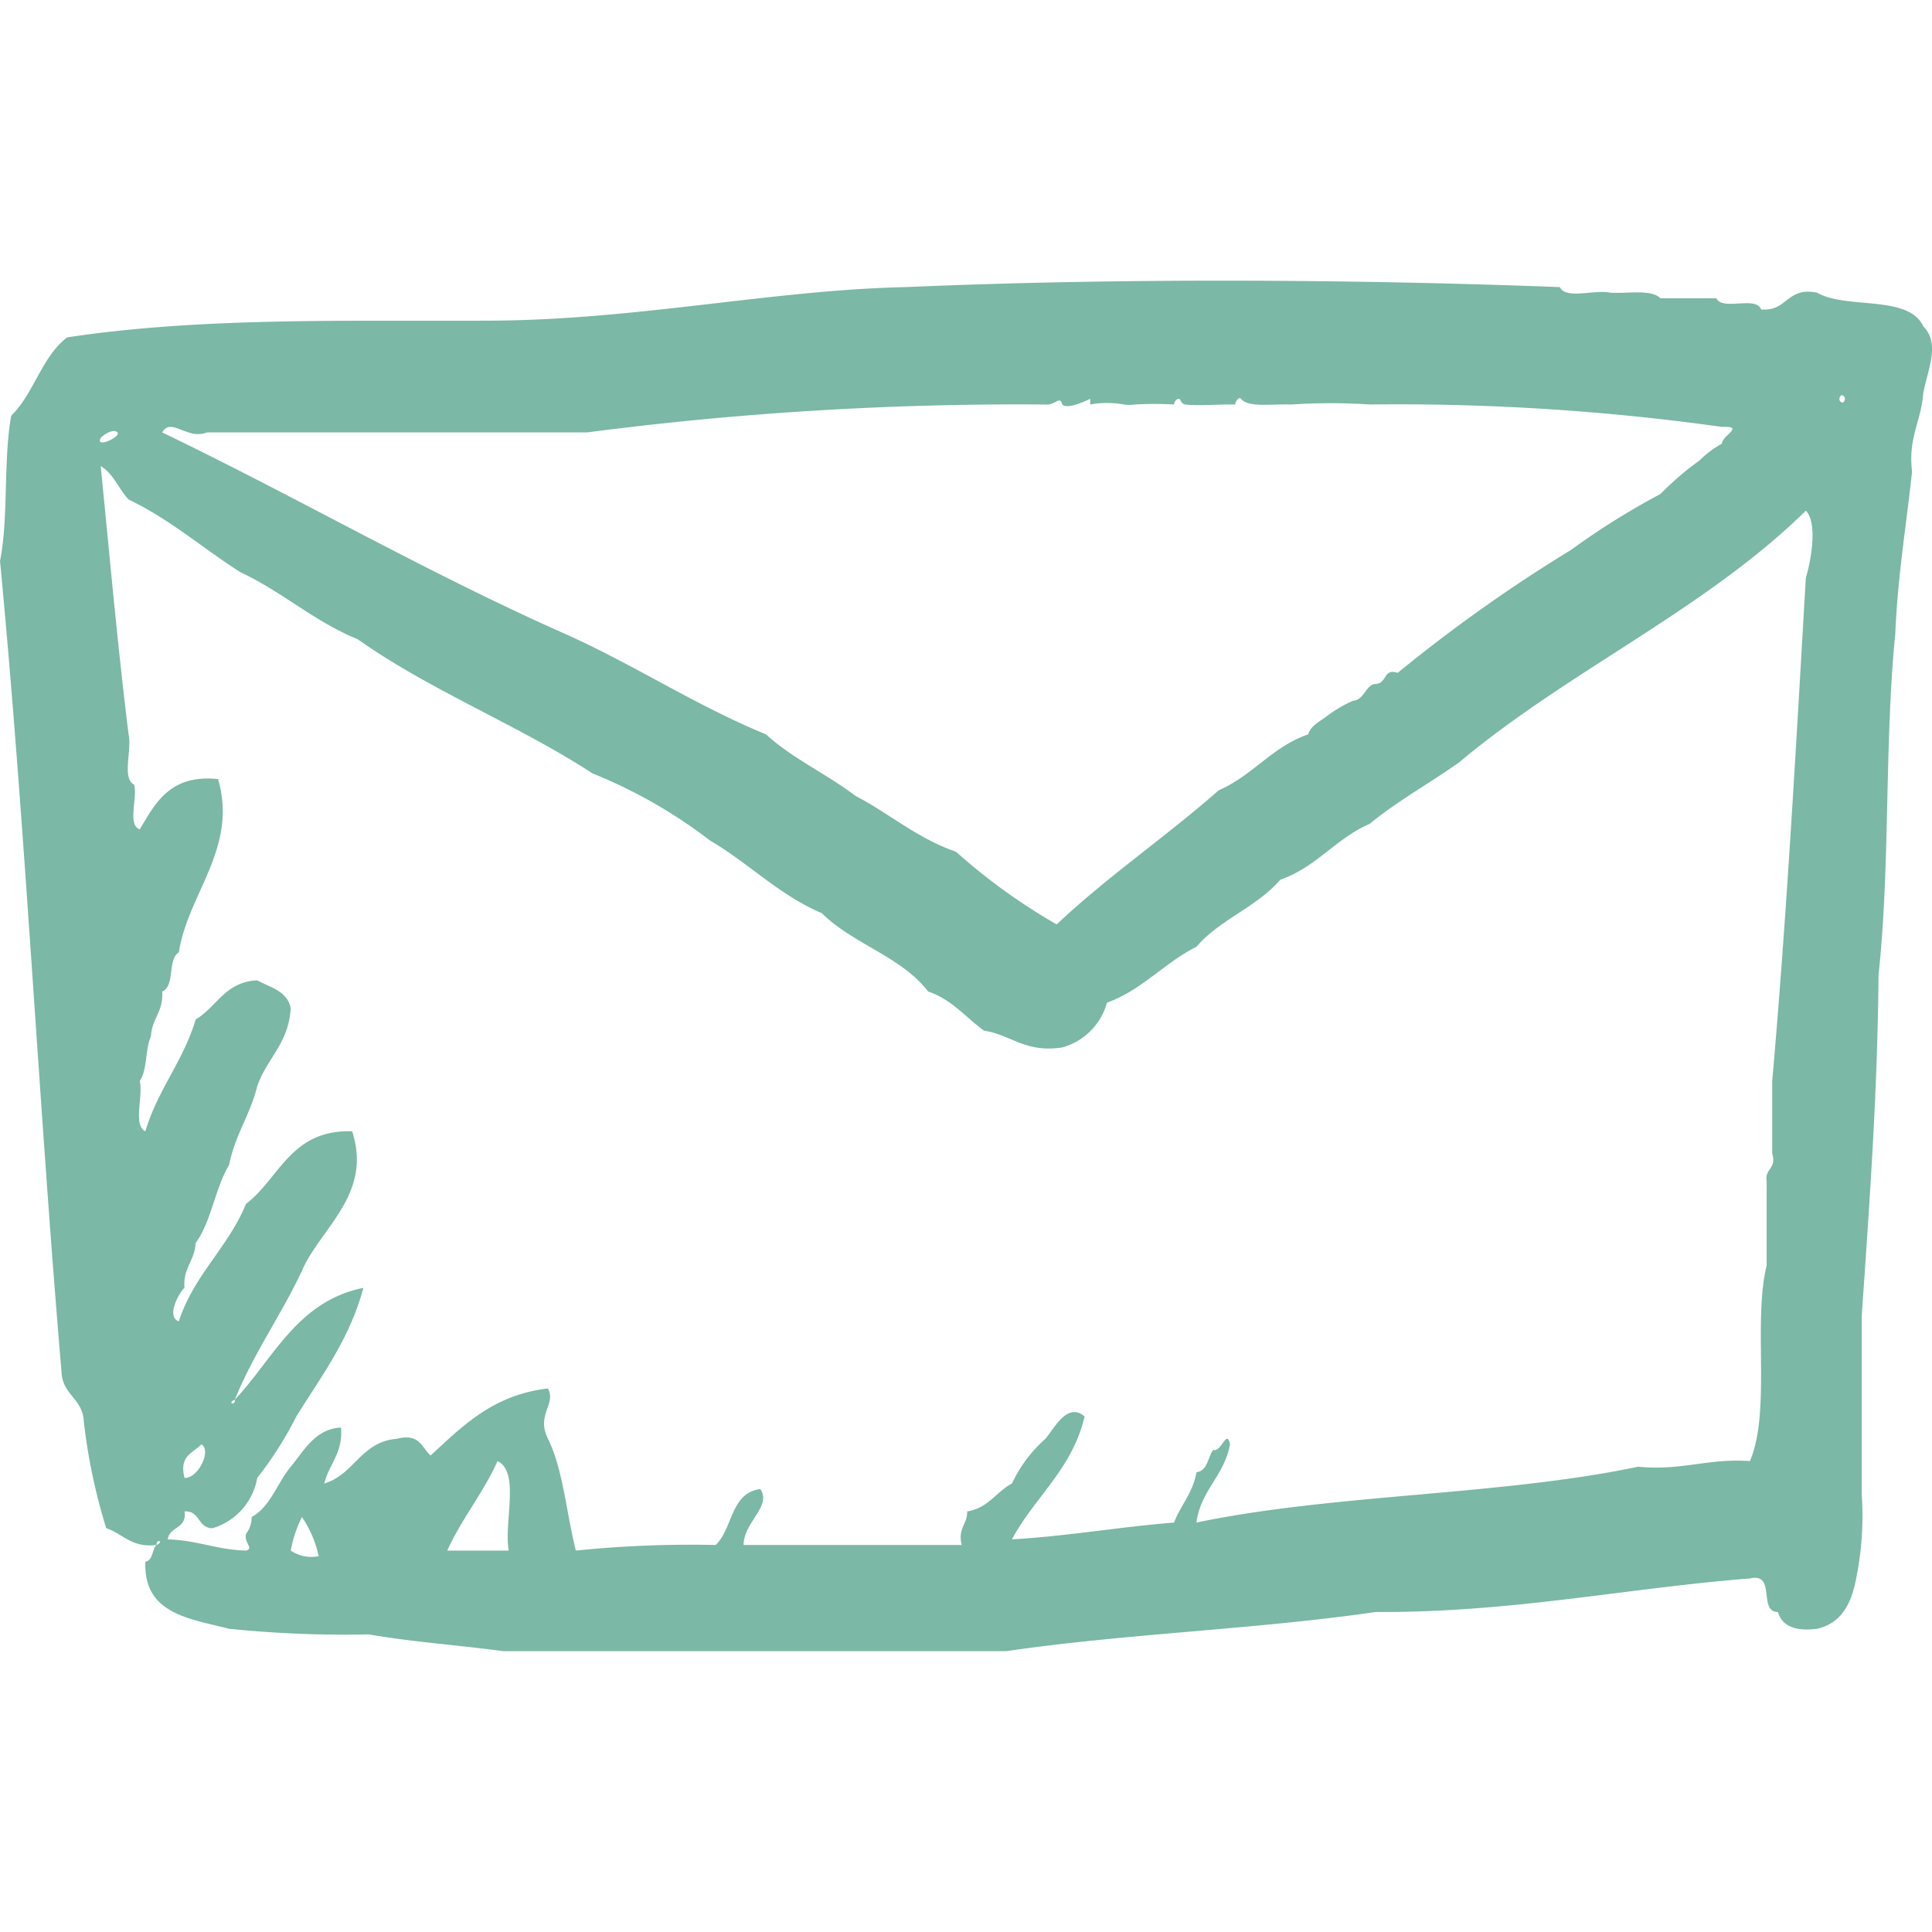 <svg fill="#7BB8A6" width="200px" height="200px" viewBox="0 -15.98 110 110" xmlns="http://www.w3.org/2000/svg">
  <path id="mail" d="M184.416,263.969c.461-.2-.035-.385,0,0-1.445.17-1.908-.641-2.867-.955a33.229,33.229,0,0,1-1.275-6.048c-.04-1.34-1.231-1.527-1.272-2.865-1.3-15.255-2.058-31.044-3.5-46.155.492-2.478.18-5.763.638-8.277,1.291-1.252,1.735-3.358,3.184-4.457,7.7-1.166,16.056-.91,24.189-.953,8.267-.045,16.056-1.753,23.555-1.909,11.923-.519,25.311-.458,37.243,0,.339.722,2,.121,2.868.317.991.066,2.334-.215,2.864.32h3.182c.329.728,2.272-.152,2.547.636,1.506.125,1.45-1.308,3.182-.956,1.686.965,5.2.1,6.047,1.91.976,1,.273,2.4,0,3.819-.112,1.587-.873,2.521-.636,4.457-.327,3.071-.823,5.968-.954,9.231-.623,6.168-.286,13.3-.956,19.417-.053,6.738-.519,13.062-.955,19.416V261.1a17.8,17.8,0,0,1-.318,4.773c-.266,1.43-.841,2.554-2.228,2.867-1.211.151-1.987-.135-2.226-.955-1.154-.013-.075-2.261-1.592-1.912-7.181.568-13.545,1.951-21.328,1.912-6.757.988-14.258,1.232-21.009,2.228H204.15c-2.524-.343-5.208-.524-7.639-.954a64.99,64.99,0,0,1-7.959-.319c-2.279-.585-4.886-.844-4.775-3.82C184.227,264.839,184.142,264.226,184.416,263.969Zm96.127-65.253c0-.177-.255-.362-.317,0C280.223,198.892,280.483,199.076,280.543,198.716Zm-27.055.318a33.259,33.259,0,0,0-4.454,0c-1.215-.033-2.473.177-2.867-.318-.159-.2-.405.316-.318.318-1.057-.015-2.222.085-2.865,0-.227-.03-.295-.315-.319-.318-.26-.054-.325.318-.325.318a18.556,18.556,0,0,0-2.222,0,2.376,2.376,0,0,1-.636,0,5.3,5.3,0,0,0-1.911,0c-.008,0,.012-.3,0-.318s-1.258.649-1.592.318c-.127-.545-.407.067-.955,0a189.855,189.855,0,0,0-26.1,1.59H187.282c-1.117.448-2.04-.892-2.547,0,7.739,3.721,14.979,7.94,22.918,11.46,3.96,1.768,7.4,4.059,11.457,5.73,1.495,1.368,3.467,2.262,5.091,3.5,1.957,1.018,3.523,2.422,5.729,3.183a33.932,33.932,0,0,0,5.733,4.139c2.891-2.731,6.242-5.007,9.229-7.639,1.929-.834,3.042-2.479,5.094-3.184.106-.445.647-.739.954-.955a7.3,7.3,0,0,1,1.593-.955c.629-.033.738-.927,1.273-.954.705-.038.426-.911,1.273-.637a87.991,87.991,0,0,1,9.87-7,42.492,42.492,0,0,1,5.092-3.184,16.721,16.721,0,0,1,2.227-1.91,5.461,5.461,0,0,1,1.272-.953c0-.468,1.345-1.011,0-.956A132.772,132.772,0,0,0,253.488,199.034Zm-71.3,1.59c-.272-.269-.91.232-.956.319C180.9,201.567,182.419,200.86,182.188,200.624Zm6.683,55.069c-.463.2.035.386,0,0,2.213-2.346,3.535-5.588,7.32-6.366-.786,2.925-2.395,5.03-3.818,7.321a20.555,20.555,0,0,1-2.228,3.5,3.626,3.626,0,0,1-2.547,2.865c-.848,0-.691-1.005-1.591-.955.15,1-.858.841-.956,1.591,1.658.042,2.8.594,4.457.638.471-.14-.126-.409,0-.955a1.5,1.5,0,0,0,.318-.955c1.088-.6,1.438-1.916,2.229-2.864.716-.866,1.4-2.176,2.863-2.23.108,1.489-.687,2.071-.955,3.184,1.717-.513,2.081-2.378,4.138-2.547,1.283-.327,1.414.495,1.913.955,1.824-1.676,3.546-3.452,6.683-3.819.488.9-.682,1.471,0,2.864.878,1.775,1.049,4.254,1.591,6.367a64.176,64.176,0,0,1,7.958-.319c.983-.925.842-2.975,2.545-3.183.665.975-.945,1.878-.955,3.183h12.416c-.229-.971.327-1.16.315-1.91,1.195-.189,1.648-1.114,2.549-1.591a7.877,7.877,0,0,1,1.908-2.547c.524-.624,1.247-2.1,2.228-1.273-.7,3.008-2.841,4.582-4.136,7,3.212-.184,6.085-.706,9.23-.956.38-1,1.074-1.683,1.274-2.863.653-.089.633-.851.955-1.274.458.17.779-1.24.955-.317-.321,1.8-1.658,2.588-1.91,4.454,7.807-1.634,17.351-1.534,25.145-3.18,2.474.244,3.971-.489,6.369-.32,1.208-2.821.16-7.9.952-11.14v-4.776c-.129-.765.582-.691.317-1.592V237.55c.823-9.367,1.353-19.022,1.914-28.649.254-.822.715-3.085,0-3.821-5.724,5.633-13.568,9.14-19.735,14.326-1.679,1.187-3.522,2.207-5.094,3.5-1.928.832-3.042,2.476-5.094,3.183-1.316,1.548-3.459,2.273-4.774,3.82-1.84.919-3.073,2.446-5.094,3.184a3.645,3.645,0,0,1-2.547,2.547c-2.127.321-2.889-.72-4.454-.956-1.048-.76-1.831-1.777-3.182-2.229-1.518-1.985-4.292-2.71-6.049-4.457-2.455-1.046-4.157-2.848-6.367-4.138a28.3,28.3,0,0,0-6.687-3.82c-4.239-2.761-9.27-4.733-13.367-7.638-2.488-1.015-4.3-2.707-6.685-3.82-2.138-1.361-4-3.006-6.366-4.139-.567-.6-.859-1.472-1.59-1.908.513,5.109.967,10.279,1.59,15.278.2.864-.4,2.526.317,2.865.2.76-.4,2.309.32,2.545.906-1.534,1.742-3.138,4.456-2.864,1.146,3.936-1.726,6.526-2.23,9.867-.665.393-.2,1.917-.95,2.229.081,1.148-.589,1.534-.639,2.547-.334.728-.2,1.919-.637,2.547.2.861-.4,2.525.318,2.865.705-2.375,2.161-3.993,2.864-6.367,1.2-.713,1.68-2.144,3.5-2.228.759.407,1.725.609,1.91,1.591-.111,2.013-1.378,2.869-1.91,4.456-.4,1.616-1.266,2.768-1.593,4.457-.8,1.317-1.013,3.231-1.911,4.456-.047,1.012-.721,1.4-.634,2.547-.3.268-1.068,1.642-.322,1.909.857-2.645,2.806-4.2,3.823-6.684,1.927-1.47,2.544-4.245,6.046-4.137,1.172,3.61-1.827,5.522-2.864,7.956C191.5,250.9,189.939,253.048,188.871,255.693Zm-2.864,4.456c.8.03,1.553-1.6.955-1.909C186.5,258.735,185.68,258.868,186.007,260.149Zm14.958,4.139h3.5c-.289-1.622.657-4.478-.637-5.094C203.008,261.021,201.791,262.46,200.965,264.288Zm-8.91,0a2.079,2.079,0,0,0,1.589.317,6.223,6.223,0,0,0-.954-2.227A7.066,7.066,0,0,0,192.055,264.288Z" transform="translate(-175.5 -191.983)" fill-rule="evenodd"/>
</svg>